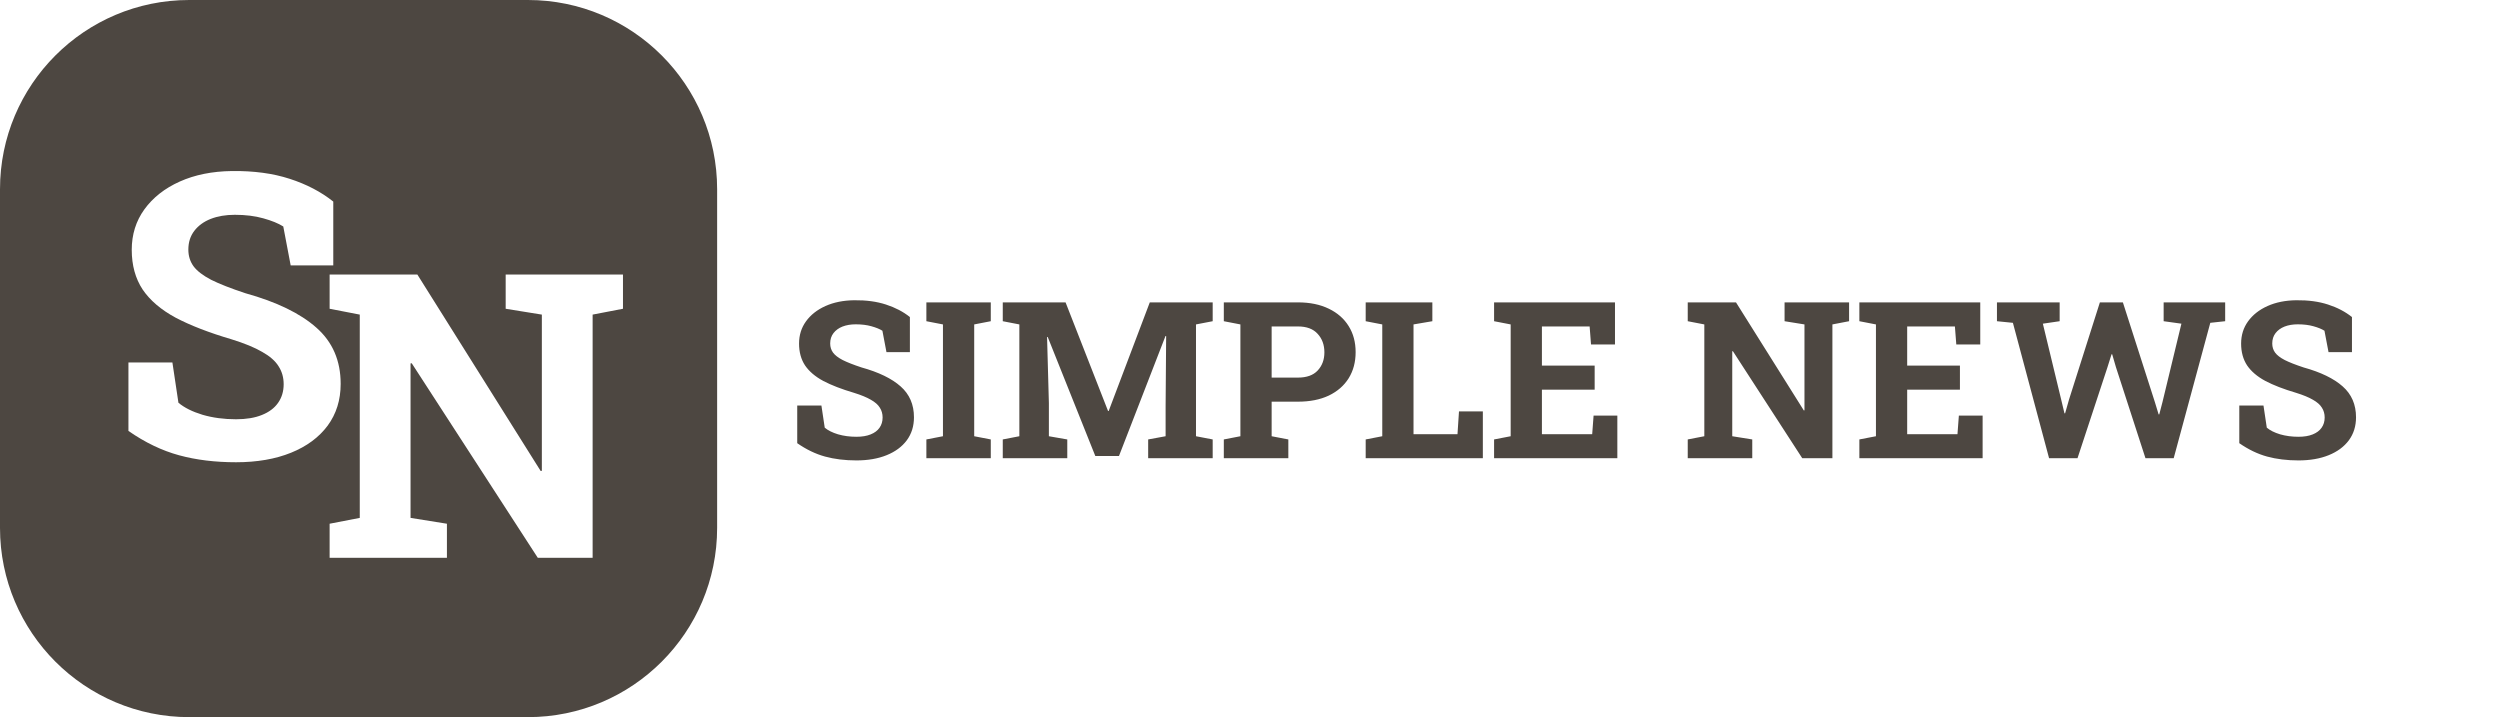 <svg width="251" height="72" viewBox="0 0 251 72" fill="none" xmlns="http://www.w3.org/2000/svg">
<path d="M85.982 46.226C84.829 46.226 83.78 46.097 82.835 45.839C81.89 45.581 80.959 45.133 80.042 44.496V40.715H82.47L82.803 42.938C83.125 43.211 83.569 43.433 84.135 43.605C84.701 43.769 85.316 43.852 85.982 43.852C86.548 43.852 87.024 43.773 87.411 43.615C87.805 43.458 88.102 43.236 88.303 42.949C88.51 42.656 88.614 42.312 88.614 41.918C88.614 41.546 88.521 41.216 88.335 40.93C88.156 40.636 87.855 40.371 87.433 40.135C87.017 39.891 86.451 39.658 85.735 39.437C84.496 39.071 83.469 38.674 82.652 38.244C81.843 37.807 81.234 37.288 80.826 36.687C80.425 36.078 80.225 35.347 80.225 34.495C80.225 33.65 80.457 32.905 80.923 32.261C81.395 31.609 82.047 31.097 82.878 30.725C83.709 30.352 84.668 30.159 85.757 30.145C86.96 30.13 88.023 30.273 88.947 30.574C89.878 30.875 90.68 31.294 91.353 31.831V35.355H89.001L88.593 33.206C88.321 33.034 87.952 32.884 87.486 32.755C87.028 32.626 86.505 32.562 85.918 32.562C85.417 32.562 84.973 32.637 84.586 32.787C84.206 32.938 83.906 33.156 83.684 33.442C83.462 33.729 83.351 34.076 83.351 34.484C83.351 34.835 83.447 35.143 83.641 35.408C83.834 35.666 84.156 35.913 84.607 36.149C85.066 36.379 85.696 36.626 86.498 36.891C88.224 37.37 89.531 38.004 90.419 38.792C91.314 39.58 91.762 40.615 91.762 41.897C91.762 42.785 91.522 43.554 91.042 44.206C90.562 44.851 89.889 45.348 89.022 45.699C88.156 46.05 87.143 46.226 85.982 46.226ZM93.008 46V44.12L94.673 43.798V32.572L93.008 32.25V30.359H99.475V32.25L97.81 32.572V43.798L99.475 44.12V46H93.008ZM100.678 46V44.12L102.343 43.798V32.572L100.678 32.25V30.359H102.343H106.983L111.248 41.263H111.312L115.438 30.359H121.754V32.25L120.078 32.572V43.798L121.754 44.12V46H115.276V44.12L117.027 43.798V40.801L117.081 33.743L117.017 33.732L112.344 45.785H109.97L105.189 33.829L105.125 33.84L105.308 40.478V43.798L107.155 44.12V46H100.678ZM122.871 46V44.12L124.536 43.798V32.572L122.871 32.25V30.359H124.536H130.315C131.511 30.359 132.543 30.571 133.409 30.993C134.276 31.409 134.942 31.992 135.407 32.744C135.873 33.489 136.105 34.359 136.105 35.355C136.105 36.35 135.873 37.224 135.407 37.976C134.942 38.72 134.276 39.3 133.409 39.716C132.543 40.124 131.511 40.328 130.315 40.328H127.673V43.798L129.349 44.12V46H122.871ZM127.673 37.911H130.315C131.189 37.911 131.848 37.675 132.292 37.202C132.743 36.722 132.969 36.114 132.969 35.376C132.969 34.624 132.743 34.005 132.292 33.518C131.848 33.023 131.189 32.776 130.315 32.776H127.673V37.911ZM137.115 46V44.12L138.78 43.798V32.572L137.115 32.25V30.359H138.78H141.917H143.808V32.25L141.917 32.572V43.594H146.332L146.482 41.306H148.878V46H137.115ZM150.006 46V44.12L151.671 43.798V32.572L150.006 32.25V30.359H162.145V34.581H159.738L159.599 32.776H154.808V36.708H160.104V39.125H154.808V43.594H159.856L159.996 41.725H162.381V46H150.006ZM169.449 46V44.12L171.114 43.798V32.572L169.449 32.25V30.359H171.114H174.294L181.104 41.209L181.169 41.198V32.572L179.171 32.25V30.359H183.973H185.648V32.25L183.973 32.572V46H180.943L173.982 35.258L173.918 35.269V43.798L175.927 44.12V46H169.449ZM186.68 46V44.12L188.345 43.798V32.572L186.68 32.25V30.359H198.818V34.581H196.412L196.272 32.776H191.481V36.708H196.777V39.125H191.481V43.594H196.53L196.67 41.725H199.055V46H186.68ZM205.726 46L202.095 32.411L200.494 32.25V30.359H206.789V32.25L205.103 32.497L206.939 40.102L207.272 41.499H207.337L207.734 40.102L210.828 30.359H213.138L216.35 40.371L216.726 41.606H216.79L217.112 40.371L219.014 32.497L217.23 32.25V30.359H223.407V32.25L221.914 32.411L218.24 46H215.404L212.439 36.858L212.063 35.569H211.999L211.58 36.901L208.583 46H205.726ZM230.766 46.226C229.613 46.226 228.563 46.097 227.618 45.839C226.673 45.581 225.742 45.133 224.825 44.496V40.715H227.253L227.586 42.938C227.908 43.211 228.352 43.433 228.918 43.605C229.484 43.769 230.1 43.852 230.766 43.852C231.331 43.852 231.808 43.773 232.194 43.615C232.588 43.458 232.885 43.236 233.086 42.949C233.294 42.656 233.397 42.312 233.397 41.918C233.397 41.546 233.304 41.216 233.118 40.93C232.939 40.636 232.638 40.371 232.216 40.135C231.8 39.891 231.235 39.658 230.519 39.437C229.28 39.071 228.252 38.674 227.436 38.244C226.626 37.807 226.018 37.288 225.609 36.687C225.208 36.078 225.008 35.347 225.008 34.495C225.008 33.65 225.241 32.905 225.706 32.261C226.179 31.609 226.83 31.097 227.661 30.725C228.492 30.352 229.451 30.159 230.54 30.145C231.743 30.13 232.807 30.273 233.73 30.574C234.661 30.875 235.464 31.294 236.137 31.831V35.355H233.784L233.376 33.206C233.104 33.034 232.735 32.884 232.27 32.755C231.811 32.626 231.288 32.562 230.701 32.562C230.2 32.562 229.756 32.637 229.369 32.787C228.99 32.938 228.689 33.156 228.467 33.442C228.245 33.729 228.134 34.076 228.134 34.484C228.134 34.835 228.23 35.143 228.424 35.408C228.617 35.666 228.939 35.913 229.391 36.149C229.849 36.379 230.479 36.626 231.281 36.891C233.007 37.37 234.314 38.004 235.202 38.792C236.097 39.58 236.545 40.615 236.545 41.897C236.545 42.785 236.305 43.554 235.825 44.206C235.345 44.851 234.672 45.348 233.806 45.699C232.939 46.05 231.926 46.226 230.766 46.226Z" fill="#4D4741"/>
<path fill-rule="evenodd" clip-rule="evenodd" d="M19 0C8.507 0 0 8.507 0 19V53C0 63.493 8.507 72 19 72H53C63.493 72 72 63.493 72 53V19C72 8.507 63.493 0 53 0H19ZM17.973 45.707C19.691 46.176 21.599 46.41 23.695 46.41C25.805 46.41 27.647 46.091 29.223 45.453C30.798 44.815 32.022 43.91 32.895 42.738C33.767 41.553 34.203 40.154 34.203 38.539C34.203 36.208 33.389 34.327 31.762 32.895C30.147 31.462 27.771 30.31 24.633 29.438C23.174 28.956 22.029 28.506 21.195 28.09C20.375 27.66 19.789 27.211 19.438 26.742C19.086 26.26 18.91 25.701 18.91 25.062C18.91 24.32 19.112 23.689 19.516 23.168C19.919 22.647 20.466 22.25 21.156 21.977C21.859 21.703 22.667 21.566 23.578 21.566C24.646 21.566 25.596 21.684 26.43 21.918C27.276 22.152 27.947 22.426 28.441 22.738L29.184 26.645H33.461V20.238C32.237 19.262 30.779 18.5 29.086 17.953C27.406 17.406 25.473 17.146 23.285 17.172C21.306 17.198 19.561 17.549 18.051 18.227C16.54 18.904 15.355 19.835 14.496 21.02C13.65 22.191 13.227 23.546 13.227 25.082C13.227 26.631 13.591 27.96 14.32 29.066C15.062 30.16 16.169 31.104 17.641 31.898C19.125 32.68 20.994 33.402 23.246 34.066C24.548 34.47 25.577 34.893 26.332 35.336C27.1 35.766 27.647 36.247 27.973 36.781C28.311 37.302 28.48 37.901 28.48 38.578C28.48 39.294 28.292 39.919 27.914 40.453C27.549 40.974 27.009 41.378 26.293 41.664C25.59 41.95 24.724 42.094 23.695 42.094C22.484 42.094 21.365 41.944 20.336 41.645C19.307 41.332 18.5 40.928 17.914 40.434L17.309 36.391H12.895V43.266C14.561 44.425 16.254 45.238 17.973 45.707ZM33.094 52.582V56H44.871V52.582L41.219 51.996V36.488L41.336 36.469L53.992 56H59.5V31.586L62.547 31V27.562H50.77V31L54.402 31.586V47.27L54.285 47.289L41.902 27.562H33.094V31L36.121 31.586V51.996L33.094 52.582Z" fill="#4D4741"/>
</svg>
